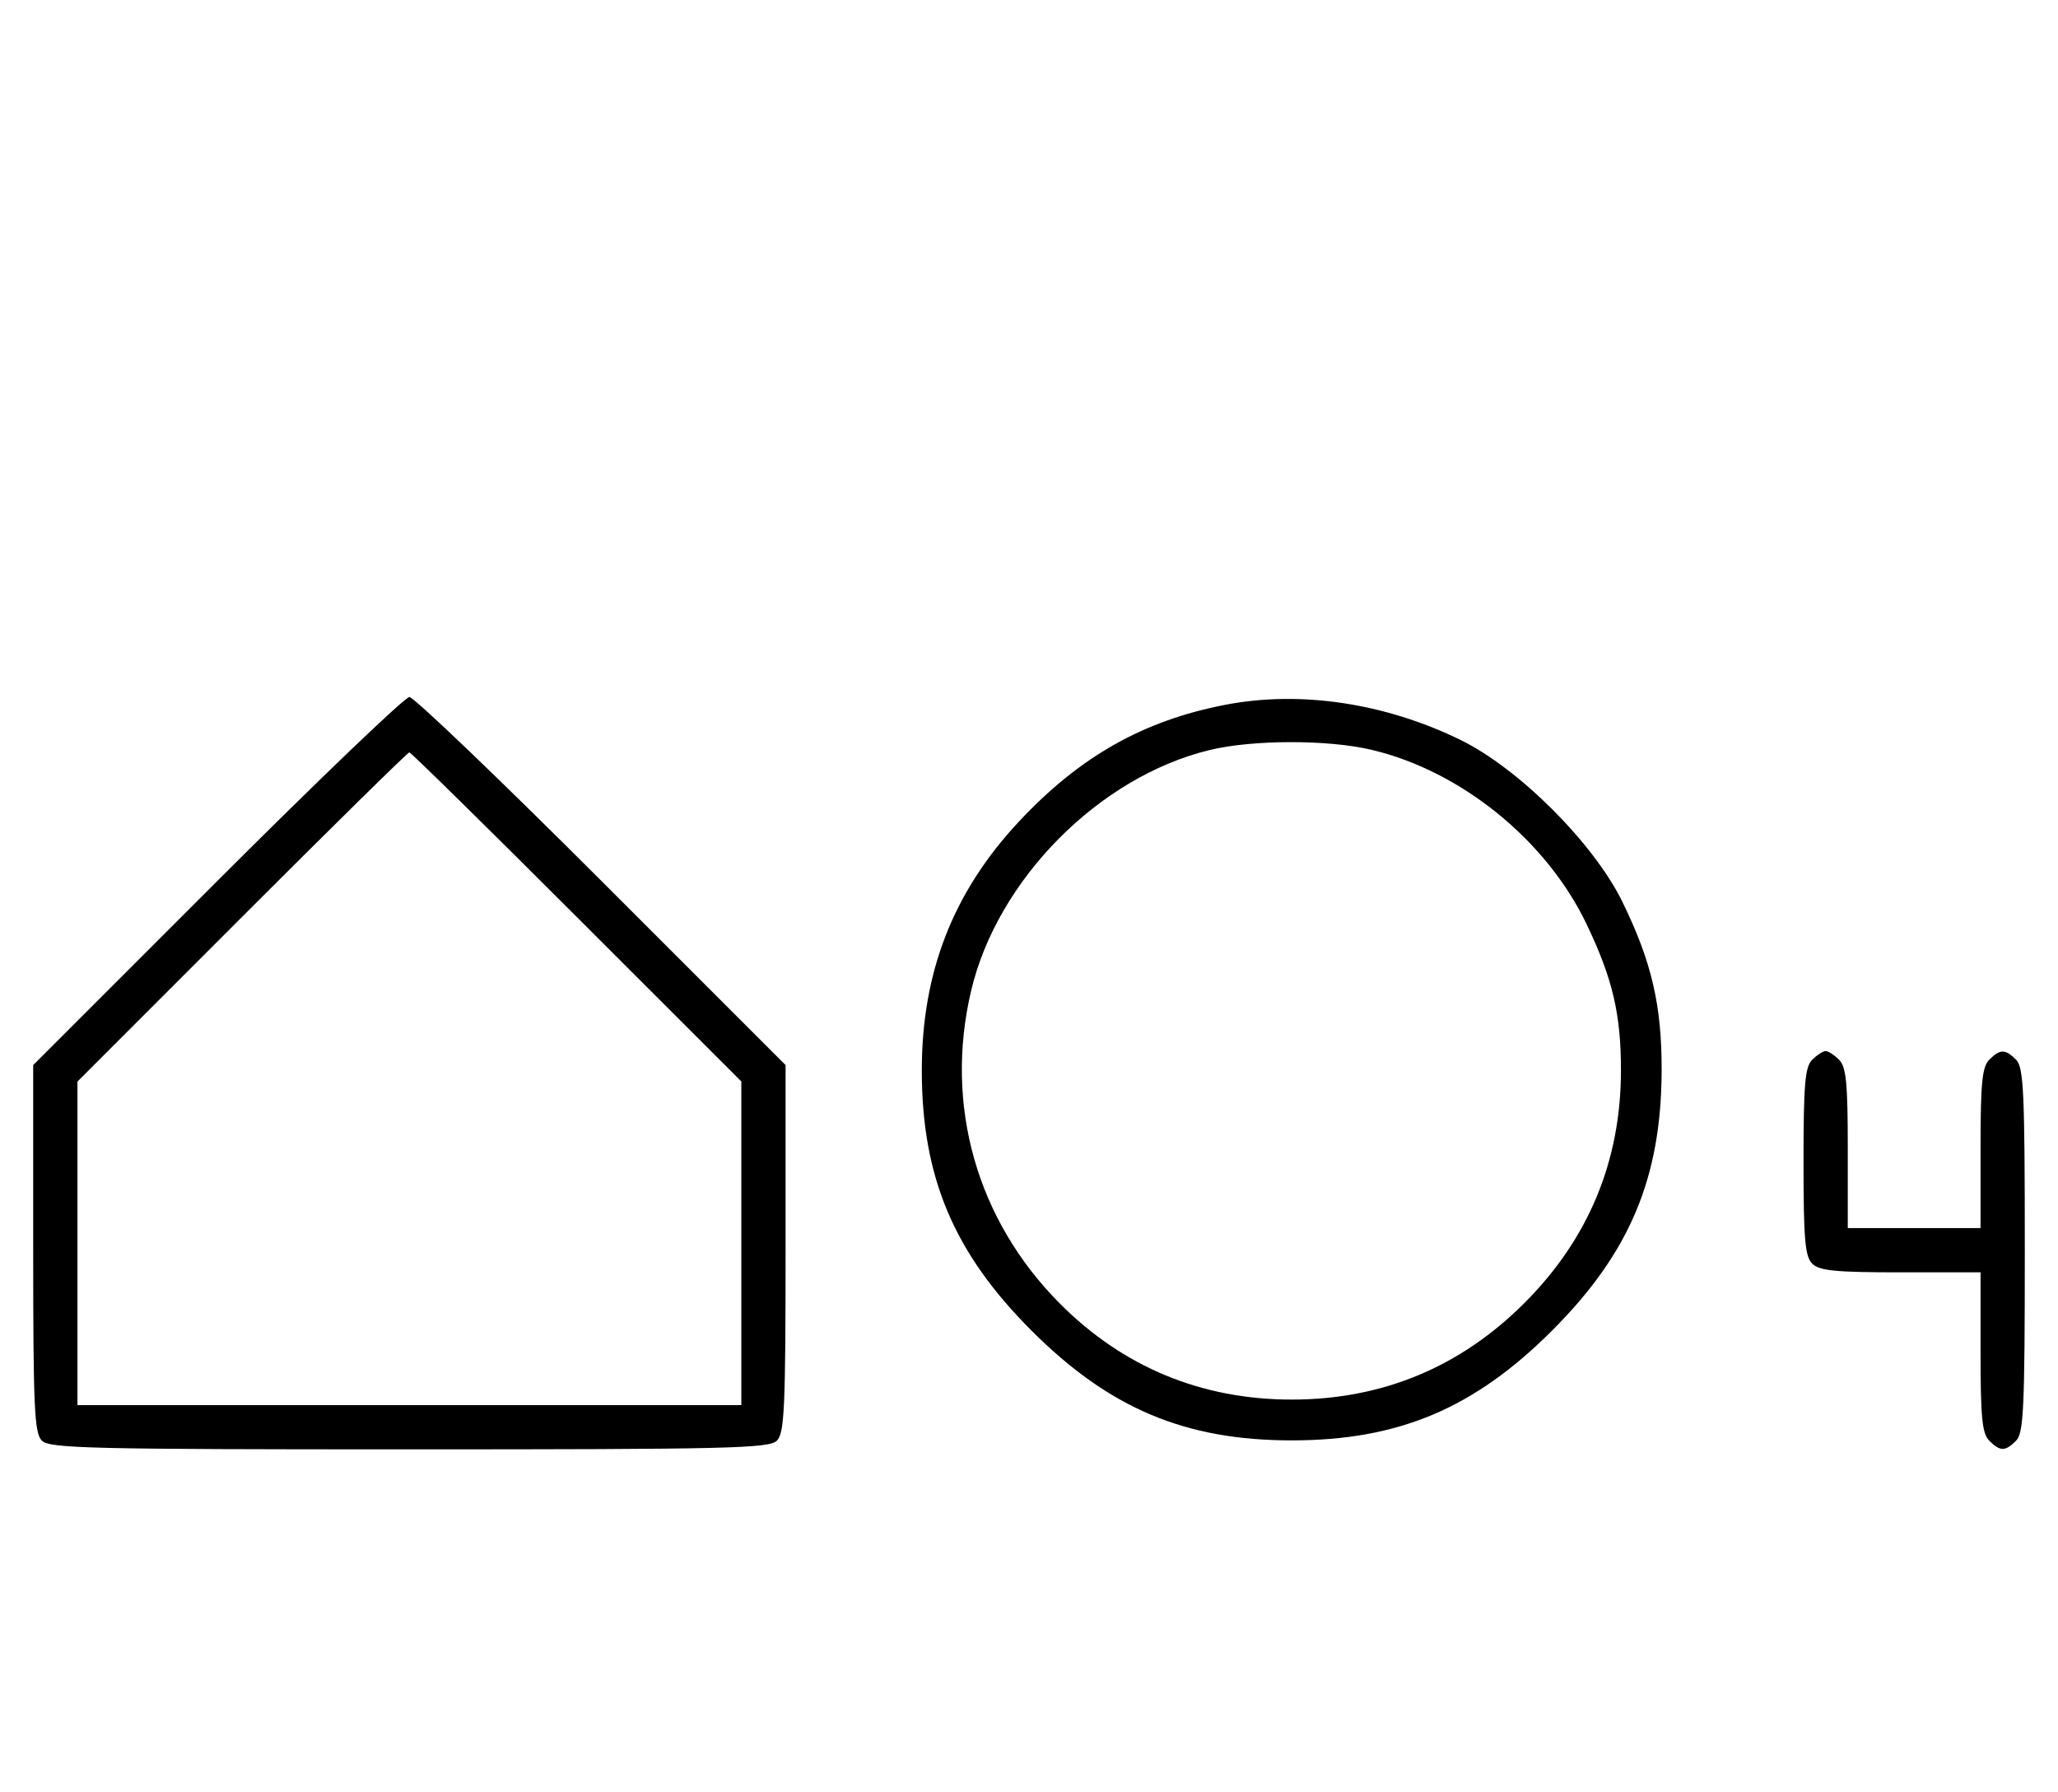 <svg xmlns="http://www.w3.org/2000/svg" width="372" height="324" viewBox="0 0 372 324" version="1.1">
	<path d="M 39.267 159.267 L 6 192.533 6 225.695 C 6 254.509, 6.206 259.063, 7.571 260.429 C 8.968 261.825, 16.372 262, 74 262 C 131.628 262, 139.032 261.825, 140.429 260.429 C 141.794 259.063, 142 254.509, 142 225.695 L 142 192.533 108.733 159.267 C 90.437 140.970, 74.807 126, 74 126 C 73.193 126, 57.563 140.970, 39.267 159.267 M 221.500 127.401 C 206.645 130.266, 195.144 136.774, 184.168 148.528 C 172.277 161.260, 166.624 175.751, 166.624 193.500 C 166.624 212.784, 172.398 226.476, 186.461 240.539 C 200.524 254.602, 214.216 260.376, 233.500 260.376 C 252.784 260.376, 266.476 254.602, 280.539 240.539 C 294.582 226.495, 300.300 212.923, 300.354 193.500 C 300.387 181.730, 298.545 173.821, 293.249 163 C 288.083 152.445, 274.546 138.911, 264 133.756 C 250.332 127.076, 235.043 124.790, 221.500 127.401 M 218.645 135.584 C 198.671 140.419, 180.279 158.986, 175.537 179.103 C 170.661 199.790, 176.552 220.547, 191.585 235.649 C 203.014 247.131, 217.192 253, 233.500 253 C 249.846 253, 263.950 247.146, 275.548 235.548 C 287.146 223.950, 293 209.846, 293 193.500 C 293 183.313, 291.503 176.931, 286.809 167.101 C 279.545 151.887, 264.095 139.356, 247.897 135.537 C 239.998 133.676, 226.439 133.697, 218.645 135.584 M 43.744 165.756 L 14 195.512 14 224.756 L 14 254 74 254 L 134 254 134 224.744 L 134 195.487 104.244 165.744 C 87.878 149.385, 74.263 136, 73.988 136 C 73.713 136, 60.103 149.390, 43.744 165.756 M 327.571 191.571 C 326.267 192.876, 326 196.009, 326 210 C 326 223.991, 326.267 227.124, 327.571 228.429 C 328.855 229.712, 331.788 230, 343.571 230 L 358 230 358 244.429 C 358 256.212, 358.288 259.145, 359.571 260.429 C 361.545 262.402, 362.455 262.402, 364.429 260.429 C 365.793 259.064, 366 254.537, 366 226 C 366 197.463, 365.793 192.936, 364.429 191.571 C 362.455 189.598, 361.545 189.598, 359.571 191.571 C 358.288 192.855, 358 195.788, 358 207.571 L 358 222 346 222 L 334 222 334 207.571 C 334 195.788, 333.712 192.855, 332.429 191.571 C 331.564 190.707, 330.471 190, 330 190 C 329.529 190, 328.436 190.707, 327.571 191.571 " stroke="none" fill="black" fill-rule="evenodd"/>
</svg>